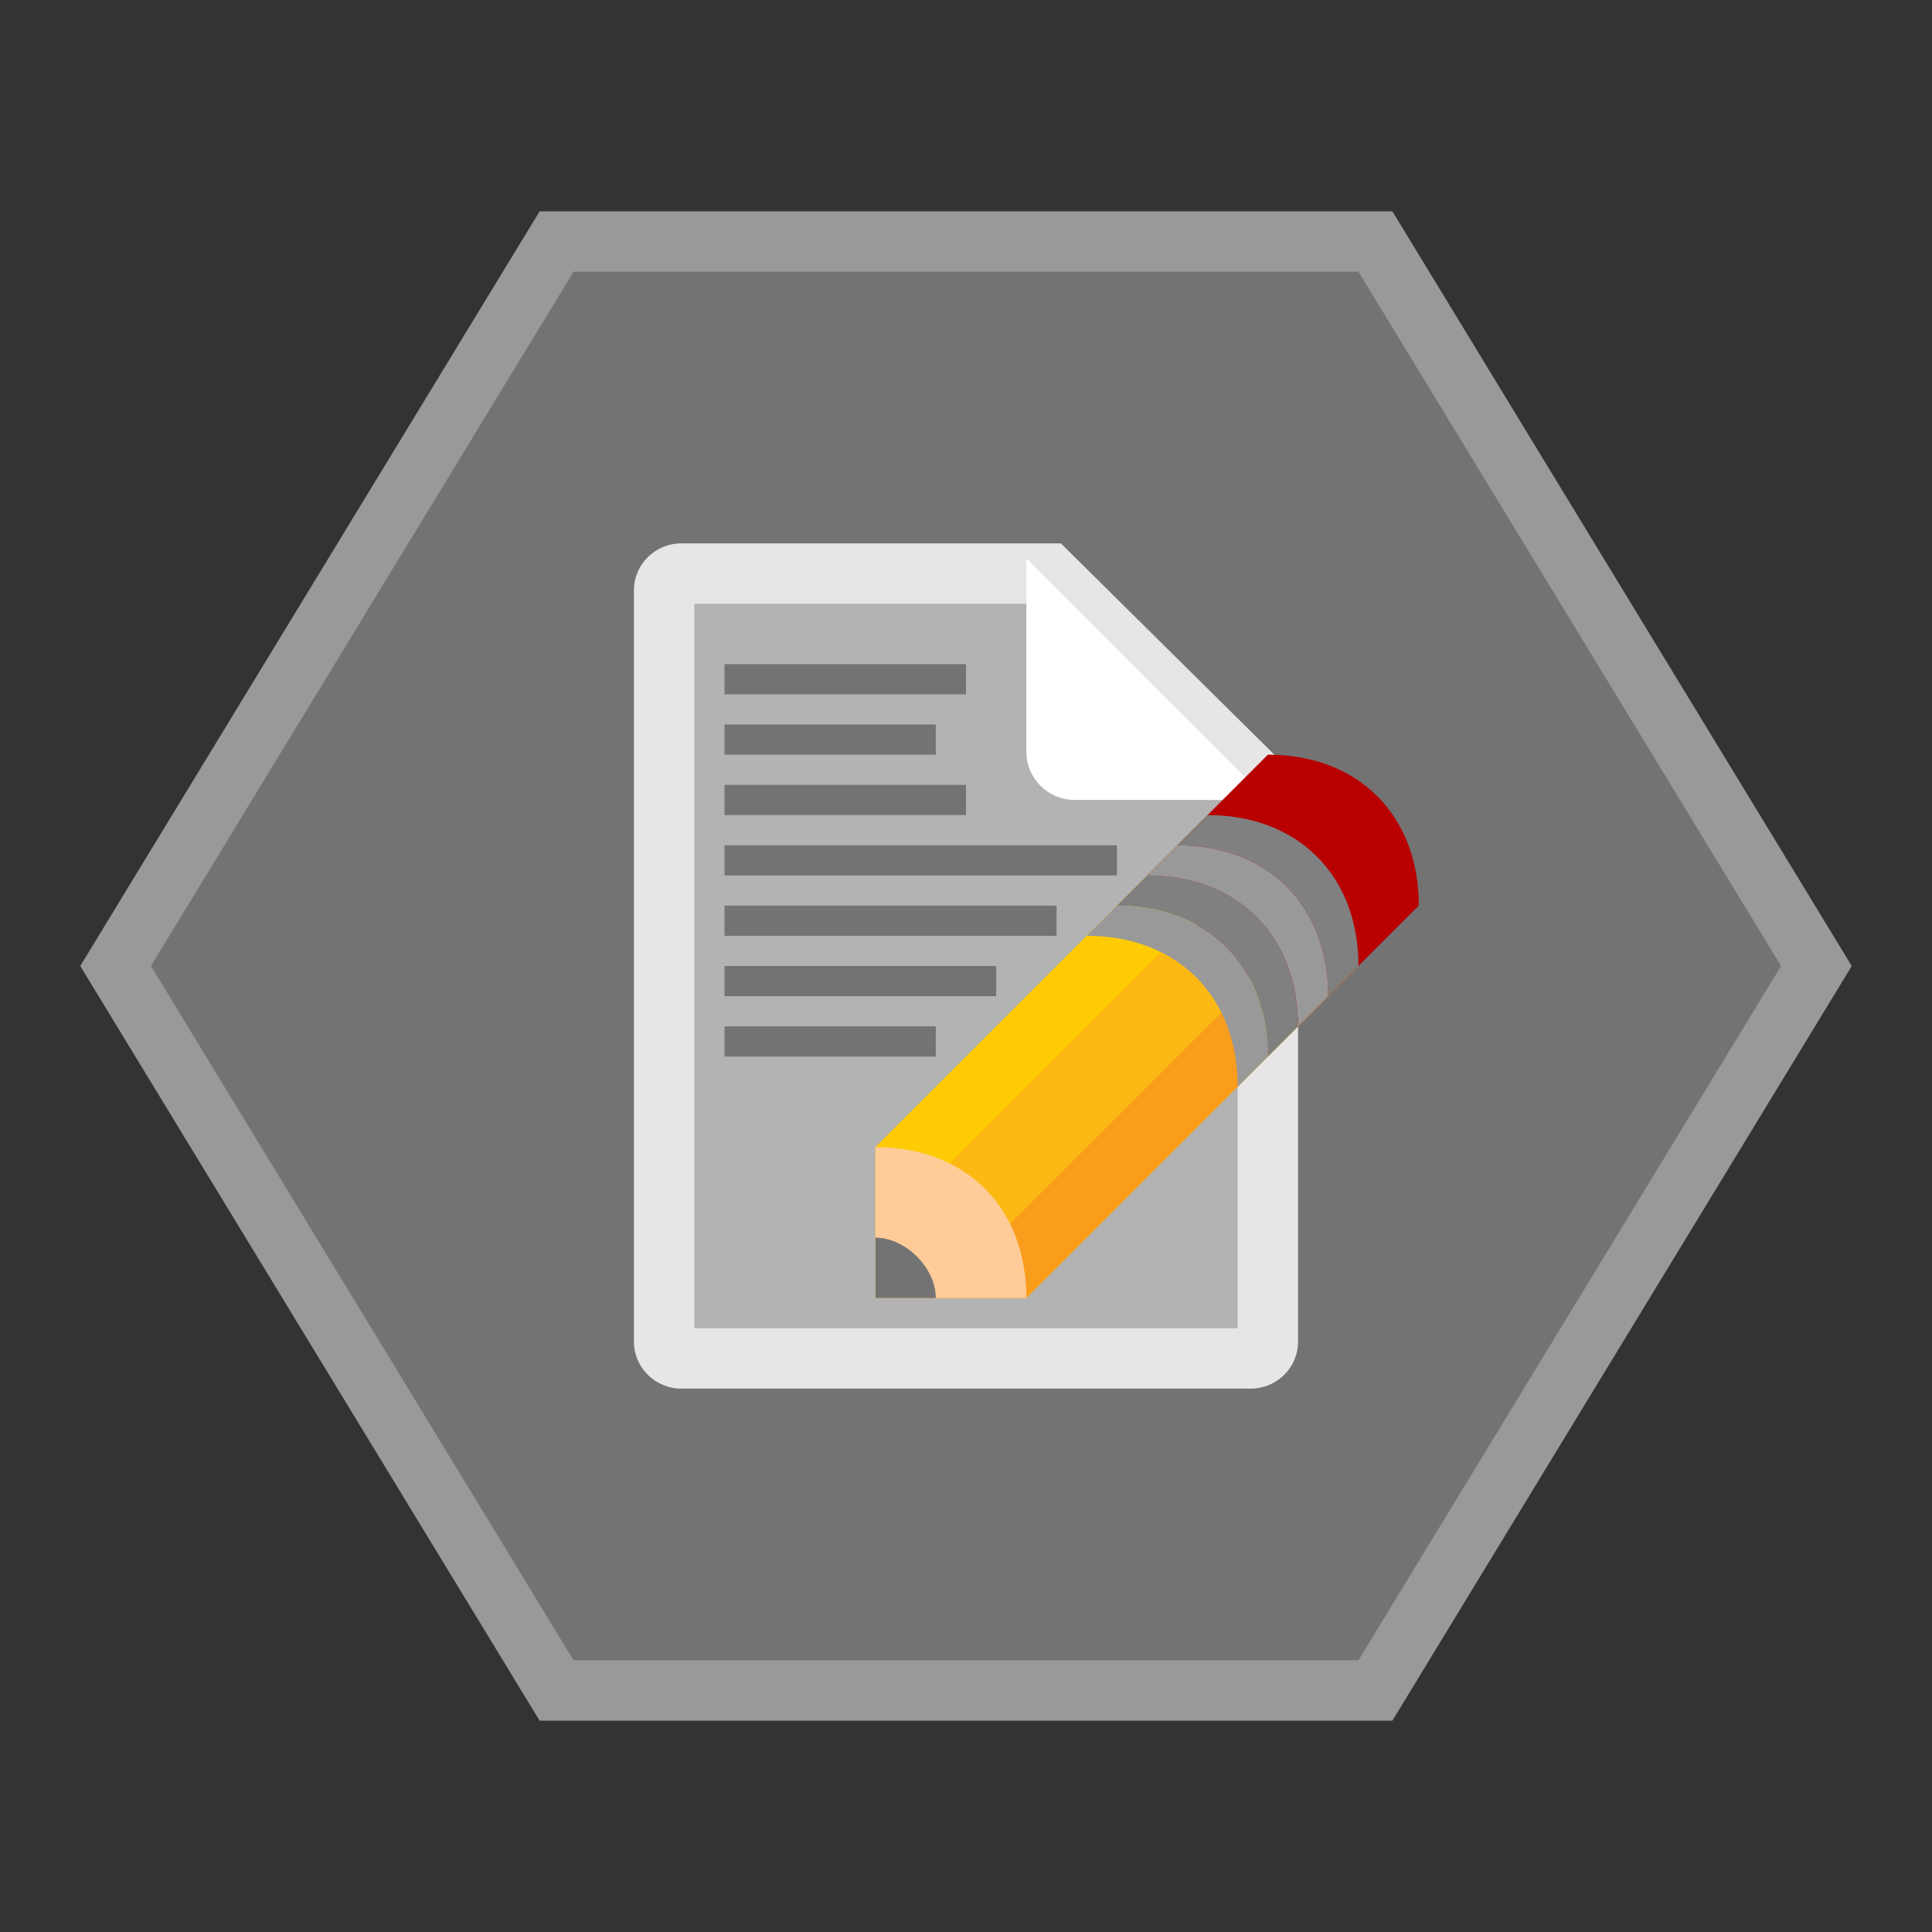 <?xml version="1.0" encoding="iso-8859-1"?>
<!-- Generator: Adobe Illustrator 27.8.1, SVG Export Plug-In . SVG Version: 6.00 Build 0)  -->
<svg version="1.1" id="Layer_1" xmlns="http://www.w3.org/2000/svg" xmlns:xlink="http://www.w3.org/1999/xlink" x="0px" y="0px"
	 viewBox="0 0 256 256" style="enable-background:new 0 0 256 256;" xml:space="preserve">
<rect x="0" y="0" width="256" height="256" fill="#333333" stroke="none"/>
<path style="opacity:0.5;fill:#FFFFFF;" d="M184.496,28H180H76h-4.496l-2.338,3.84l-56,92L10.634,128l2.532,4.16l56,92l2.338,3.84
	H76h104h4.496l2.338-3.84l56-92l2.532-4.16l-2.532-4.16l-56-92L184.496,28L184.496,28z"/>
<polygon style="fill:#737373;" points="180,36 76,36 20,128 76,220 180,220 236,128 "/>
<path style="fill:#E6E6E6;" d="M140.571,72H90.286C86.813,72,84,74.784,84,78.222v99.556c0,3.438,2.813,6.222,6.286,6.222h75.429
	c3.473,0,6.286-2.784,6.286-6.222v-74.667L140.571,72z"/>
<g>
	<polyline style="fill:#B3B3B3;" points="137.138,80 164,106.401 164,176 92,176 92,80 137.138,80 	"/>
	<path style="fill:#FFFFFF;" d="M155.213,106H142.4c-3.536,0-6.4-2.864-6.4-6.4V86.8V74l32,32H155.213z"/>
</g>
<polygon style="fill:#FDB913;" points="116,172 116,152 160,108 180,128 136,172 "/>
<polygon style="fill:#F99D1C;" points="124,172 136,172 180,128 168,128 "/>
<polygon style="fill:#FFCB05;" points="116,164 160,120 160,108 116,152 "/>
<path style="fill:#B80000;" d="M168,100l-16,16l20,20l16-16C188,108,180,100,168,100z"/>
<path id="path4521" style="fill:#FFCC99;" d="M116,152c12,0,20,8,20,20h-20V152z"/>
<path id="path4521_1_" style="fill:#737373;" d="M116,164c4,0,8,4,8,8h-8V164z"/>
<path style="fill:#808080;" d="M160,108l-4,4c12,0,20,8,20,20l4-4C180,116,172,108,160,108z"/>
<path style="fill:#808080;" d="M152,116l-4,4c12,0,20,8,20,20l4-4C172,124,164,116,152,116z"/>
<path style="fill:#999999;" d="M148,120l-4,4c12,0,20,8,20,20l4-4C168,128,160,120,148,120z"/>
<path style="fill:#999999;" d="M156,112l-4,4c12,0,20,8,20,20l4-4C176,120,168,112,156,112z"/>
<rect x="96" y="88" style="fill:#737373;" width="32" height="4"/>
<rect x="96" y="96" style="fill:#737373;" width="28" height="4"/>
<rect x="96" y="104" style="fill:#737373;" width="32" height="4"/>
<rect x="96" y="112" style="fill:#737373;" width="52" height="4"/>
<rect x="96" y="120" style="fill:#737373;" width="44" height="4"/>
<rect x="96" y="128" style="fill:#737373;" width="36" height="4"/>
<rect x="96" y="136" style="fill:#737373;" width="28" height="4"/>
</svg>
